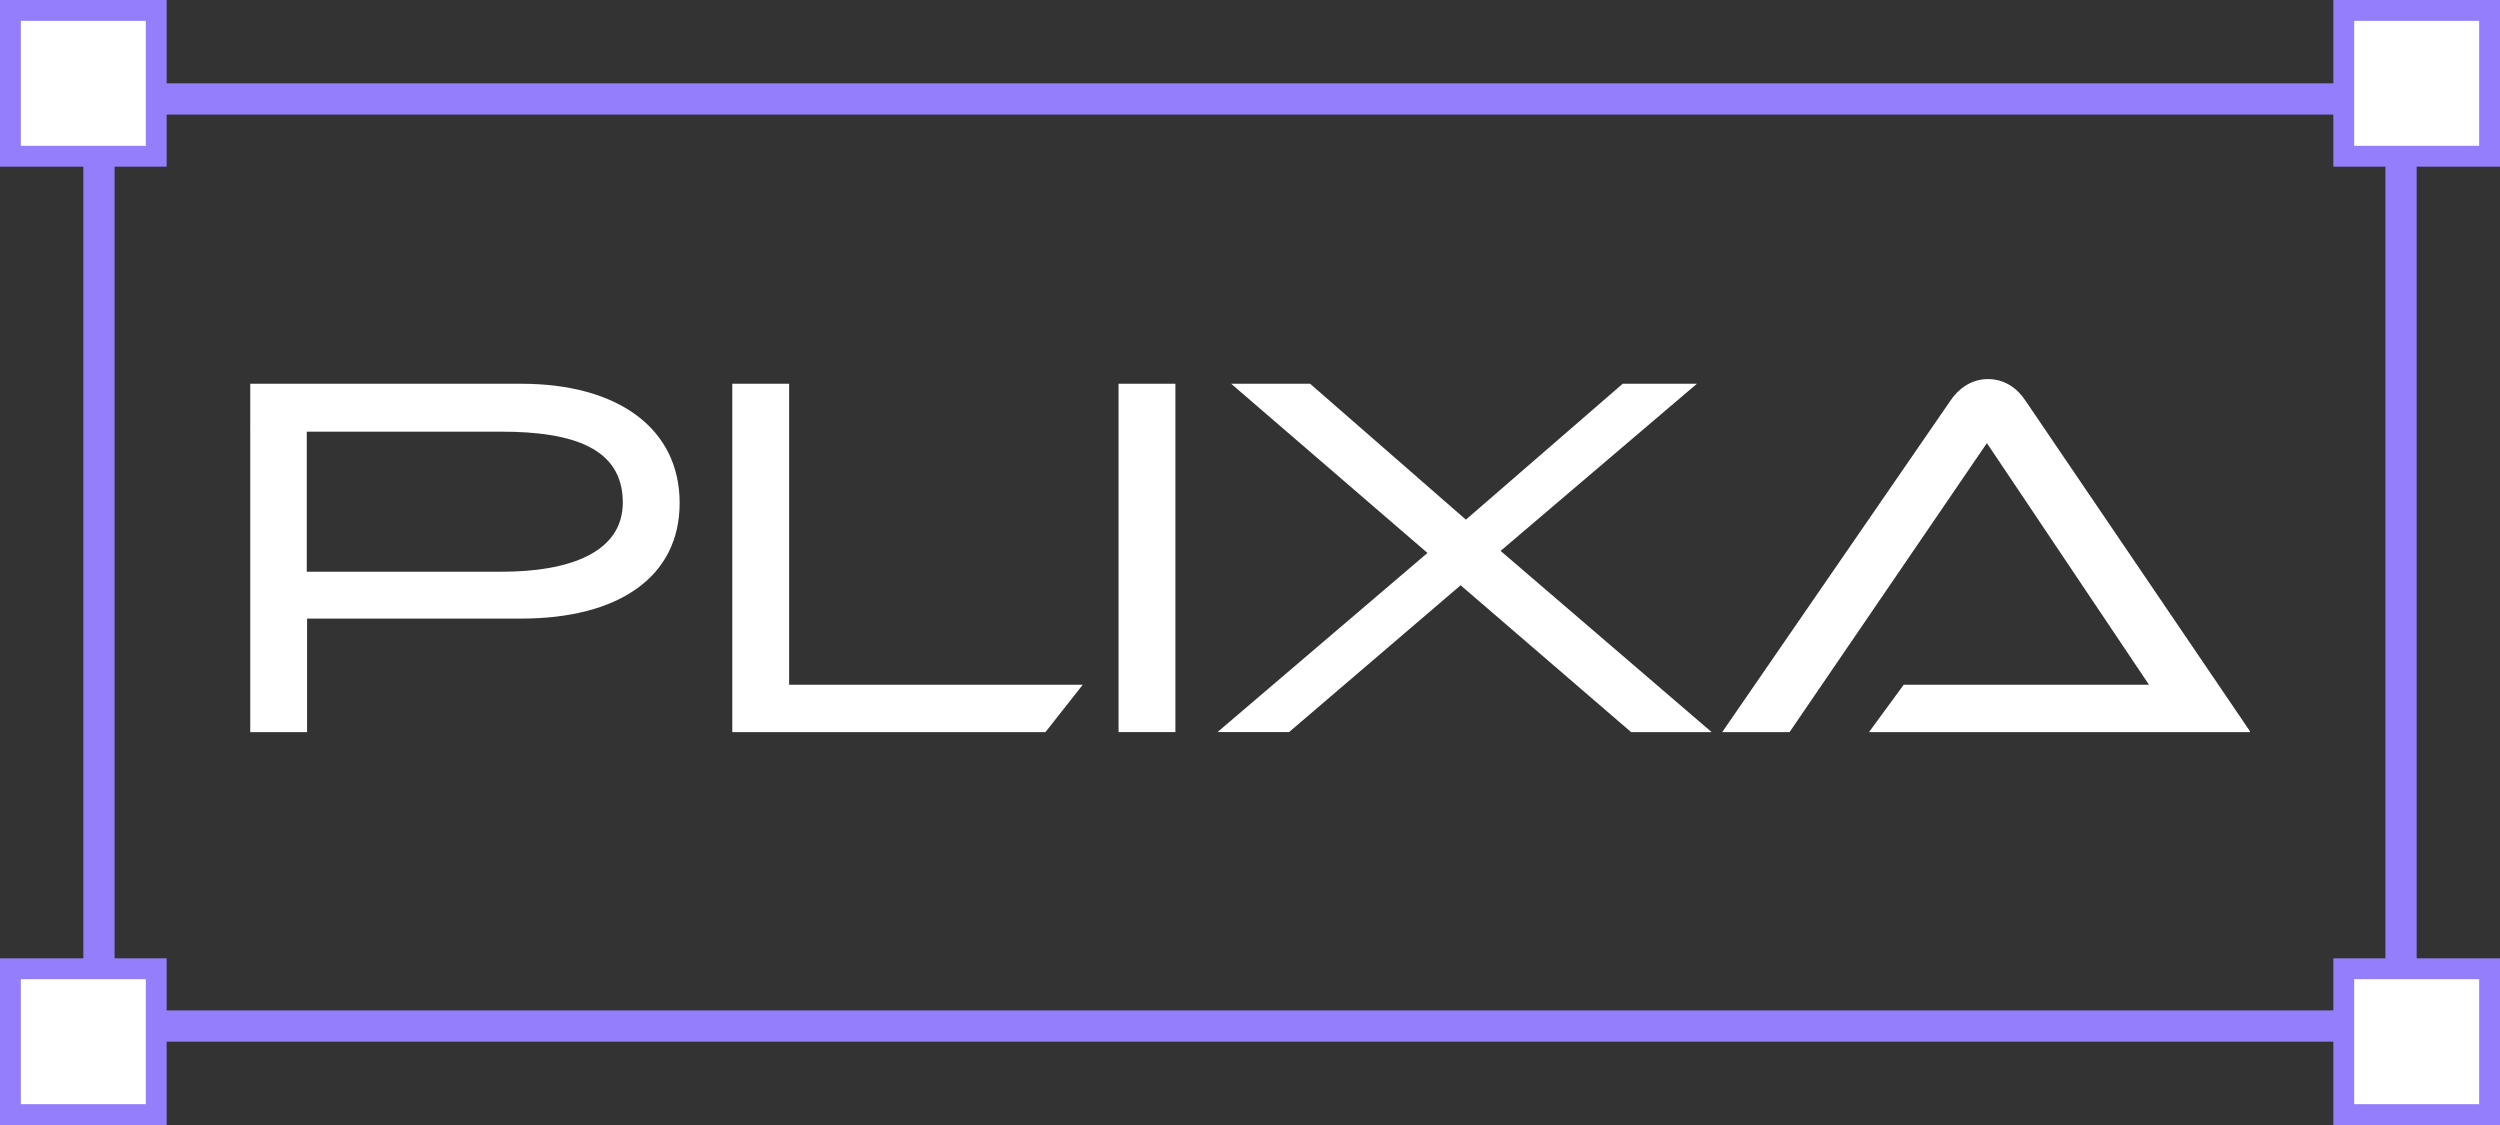 <svg width="240" height="108" viewBox="0 0 240 108" fill="none" xmlns="http://www.w3.org/2000/svg">
<rect x="0" y="0" width="240" height="108" fill="#333333" stroke="none"/>
<rect x="9.5" y="9.5" width="221" height="89" stroke="#947EFB" stroke-width="3"/>
<rect x="1" y="1" width="14" height="14" fill="white" stroke="#947EFB" stroke-width="2"/>
<rect x="1" y="93" width="14" height="14" fill="white" stroke="#947EFB" stroke-width="2"/>
<rect x="225" y="1" width="14" height="14" fill="white" stroke="#947EFB" stroke-width="2"/>
<rect x="225" y="93" width="14" height="14" fill="white" stroke="#947EFB" stroke-width="2"/>
<g clip-path="url(#clip0_93_1720)">
<path d="M23.922 41.44H24.023V41.31L23.922 41.44Z" fill="white"/>
<path d="M70.3 70.283V36.84H75.756V65.733H103.947L100.361 70.283H70.3Z" fill="white"/>
<path d="M107.381 70.283V36.84H112.838V70.28H107.381V70.283Z" fill="white"/>
<path d="M156.587 70.283L140.22 56.185L123.751 70.28H116.879L137.037 53.084L118.192 36.84H125.77L140.725 49.887L155.779 36.84H162.902L144.057 52.887L164.317 70.283H156.587Z" fill="white"/>
<path d="M179.423 70.283L182.758 65.733H206.301L190.742 42.539L171.798 70.283H165.332L187.257 38.442C187.964 37.391 189.177 36.392 190.844 36.392C192.46 36.392 193.674 37.293 194.43 38.442L216.052 70.283H179.423Z" fill="white"/>
<path d="M50.04 36.84H24.024V70.283H29.48V59.384H50.04C59.387 59.384 65.246 55.385 65.246 48.288C65.246 41.139 59.337 36.84 50.04 36.84ZM48.17 54.885H29.449V41.439H48.12C55.042 41.439 59.789 43.039 59.789 48.239C59.789 53.086 54.587 54.885 48.17 54.885Z" fill="white"/>
</g>
<defs>
<clipPath id="clip0_93_1720">
<rect width="192" height="44" fill="white" transform="translate(24 32)"/>
</clipPath>
</defs>
</svg>
